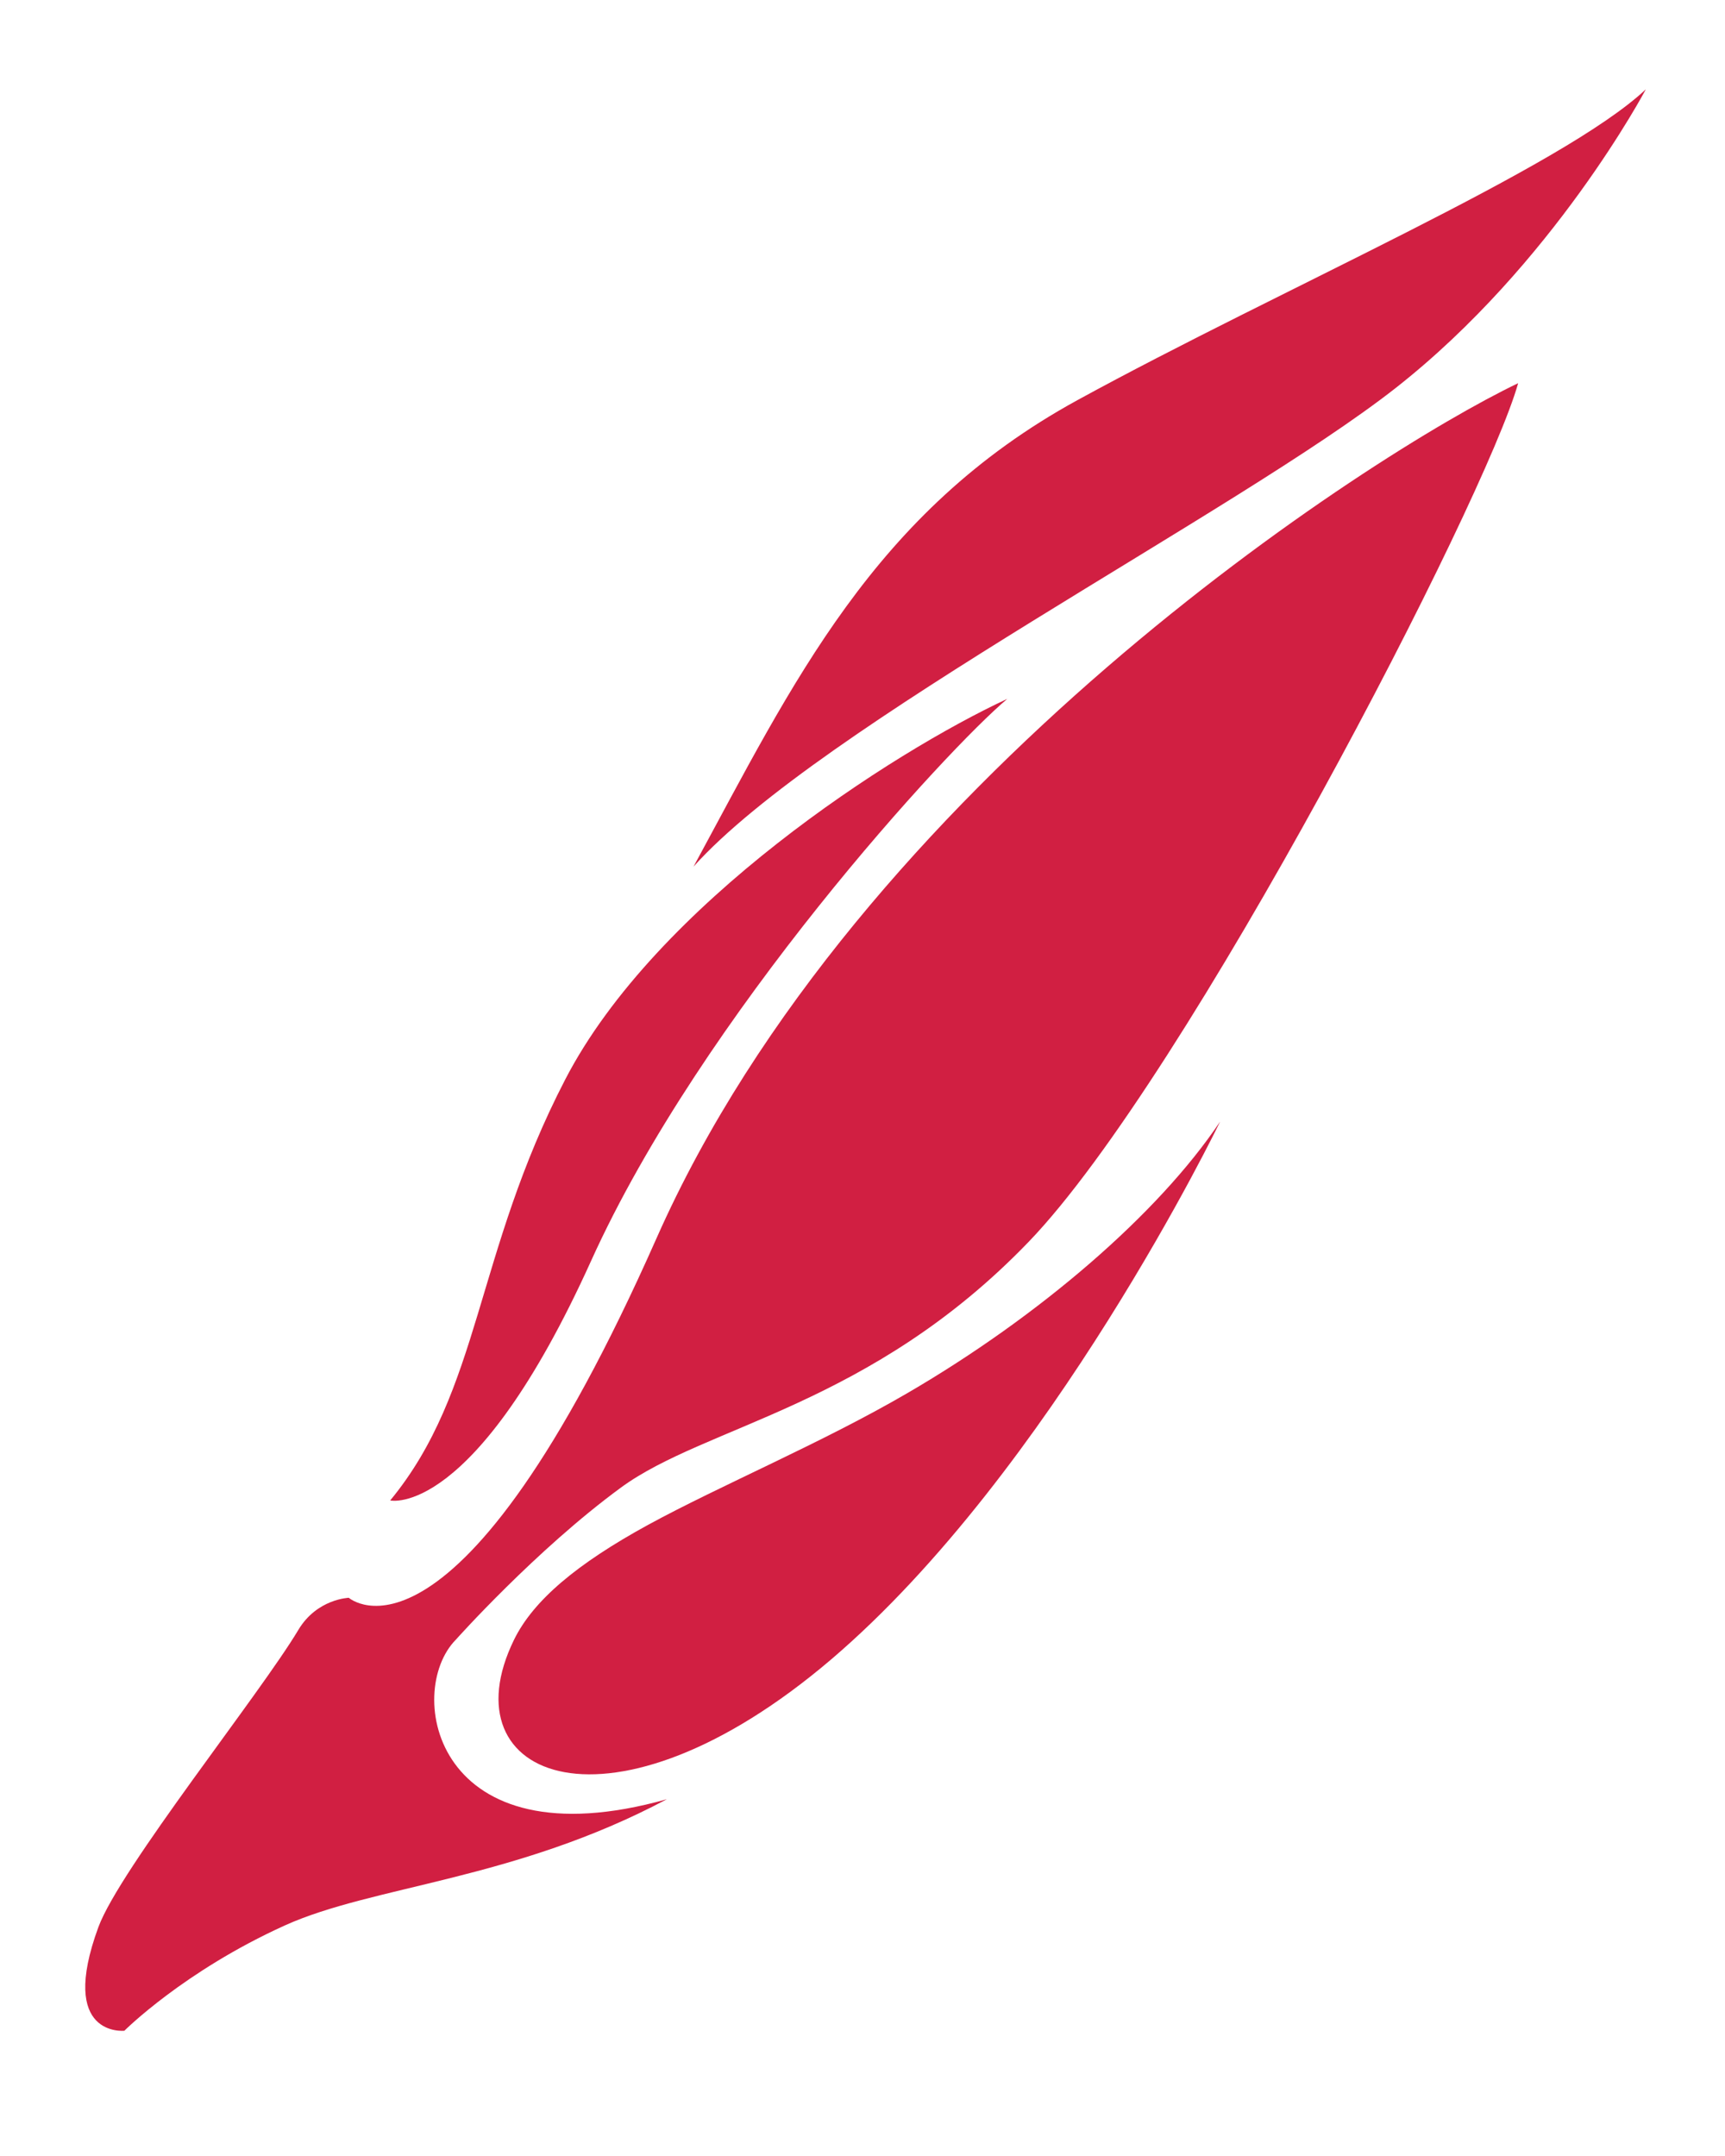 <?xml version="1.0" encoding="utf-8"?>
<!-- Generator: Adobe Illustrator 16.0.0, SVG Export Plug-In . SVG Version: 6.00 Build 0)  -->
<!DOCTYPE svg PUBLIC "-//W3C//DTD SVG 1.1//EN" "http://www.w3.org/Graphics/SVG/1.1/DTD/svg11.dtd">
<svg version="1.1" id="Layer_1" xmlns="http://www.w3.org/2000/svg" xmlns:xlink="http://www.w3.org/1999/xlink" x="0px" y="0px"
	 width="60px" height="75px" viewBox="0 0 60 75" enable-background="new 0 0 60 75" xml:space="preserve">
<g>
	<g>
		<path fill="#D11F42" d="M22.55,53.04c2.52-1.374,6.039-2.844,9.023-4.585c4.555-2.654,8.712-6.218,10.865-9.438
			c0,0-5.862,12.166-13.522,18.704c-7.66,6.533-13.404,4.167-11.038-0.676C18.545,55.678,20.056,54.404,22.55,53.04"/>
	</g>
	<g>
		<path fill="#D11F42" d="M4.326,70.643c0,0,2.062-2.068,5.576-3.661c3.07-1.391,8-1.576,13.294-4.393
			c-8.094,2.274-9.135-3.73-7.344-5.546c0,0,2.786-3.126,5.743-5.293c2.957-2.172,8.675-2.818,14.197-8.564
			c5.518-5.745,15.883-25.8,17.013-29.856C47.618,15.812,29.821,27.3,22.835,43.076C15.85,58.849,12.132,55.582,12.132,55.582
			s-1.106,0.034-1.753,1.114c-1.33,2.229-6.209,8.314-6.956,10.34C2.007,70.888,4.326,70.643,4.326,70.643"/>
	</g>
	<g>
		<path fill="#D11F42" d="M20.561,43.859c3.859-8.535,12.393-17.802,14.477-19.549c-3.998,1.859-12.225,7.149-15.377,13.24
			c-3.153,6.086-2.932,10.815-6.089,14.646C13.571,52.196,16.484,52.869,20.561,43.859"/>
	</g>
	<g>
		<path fill="#D11F42" d="M48.541,13.5c5.494-4.31,8.705-10.393,8.705-10.393C54.373,5.81,44.571,10.036,37.475,13.92
			c-7.1,3.89-9.888,9.845-13.352,16.226C28.517,25.246,43.049,17.81,48.541,13.5"/>
	</g>
</g>
</svg>
